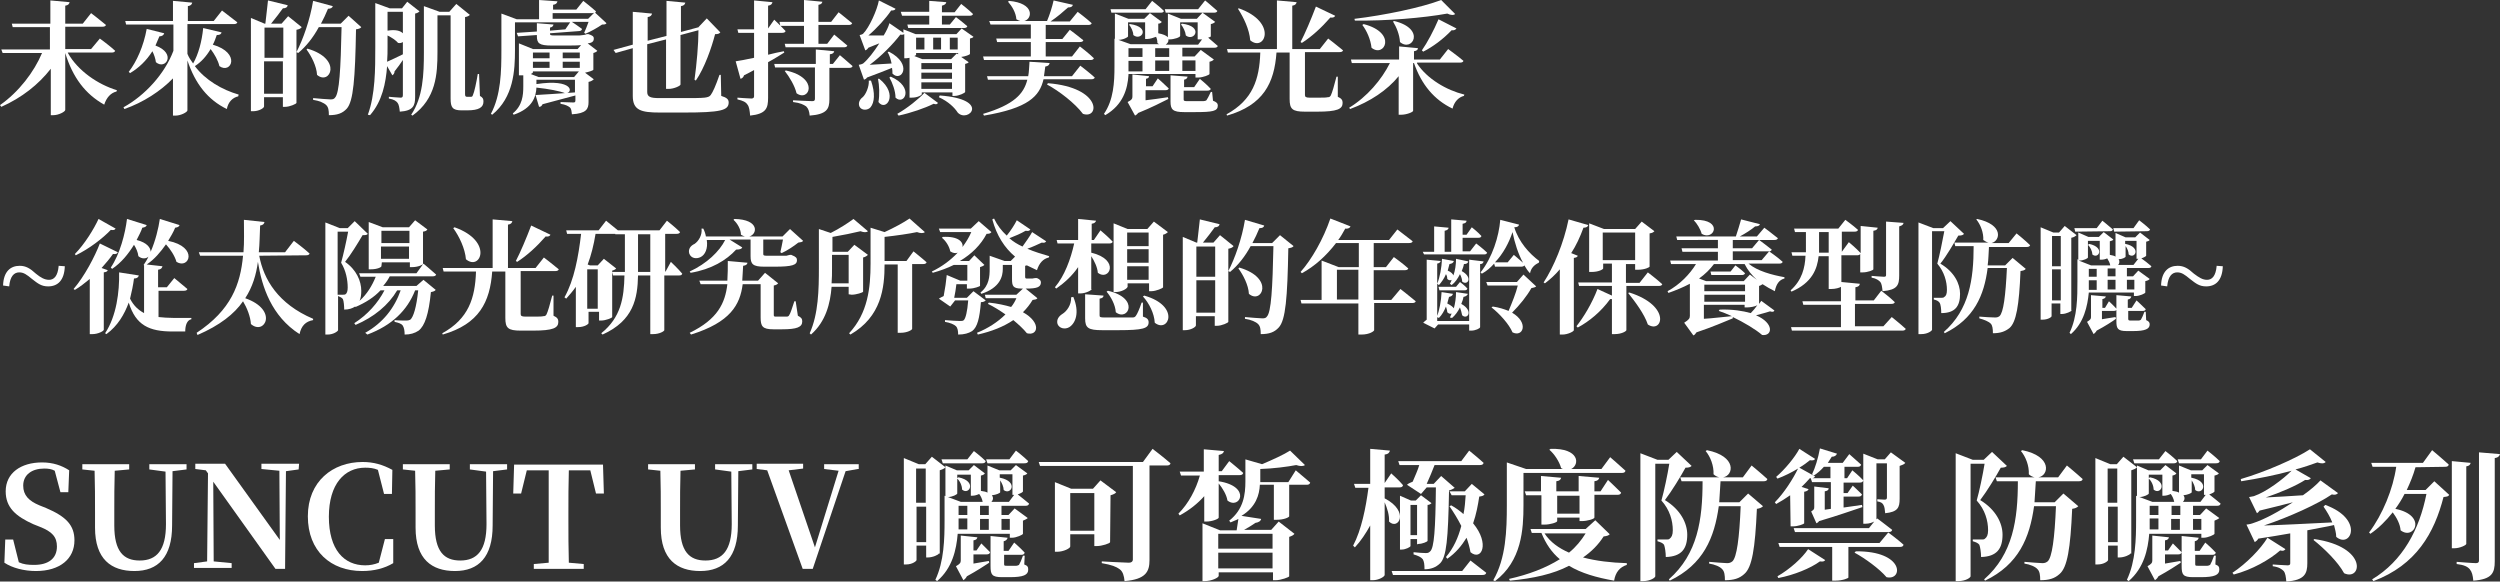 <?xml version="1.0" encoding="utf-8"?>
<!-- Generator: Adobe Illustrator 26.0.3, SVG Export Plug-In . SVG Version: 6.00 Build 0)  -->
<svg version="1.1" id="catch-about_sp.svg" xmlns="http://www.w3.org/2000/svg" xmlns:xlink="http://www.w3.org/1999/xlink" x="0px"
	 y="0px" viewBox="0 0 570.9 132.8" style="enable-background:new 0 0 570.9 132.8;" xml:space="preserve">
<rect x="0" y="0" width="570.9" height="132.8" fill="#333333" stroke="none"/>
<style type="text/css">
	.st0{fill:#FFFFFF;}
</style>
<g>
	<path class="st0" d="M15.5,12.1c2.3,4.1,6.9,7.2,11.2,8.5l-0.1,0.3c-1.3,0.3-2.3,1.4-2.8,3c-4.3-2.4-7.2-6.2-8.9-11.8l0,0v13
		c0,0.4-1.5,1.2-2.7,1.2h-0.6V15.7C8.8,19.3,5,22.3,0.3,24.4L0,24c4.3-3,7.8-7.6,9.6-11.9h-9l-0.3-0.8h11.1V6.2H2.9L2.7,5.4h8.8V0.1
		l4.4,0.4c-0.1,0.4-0.3,0.7-1,0.8v4.1h4L20.8,3c0,0,2.1,1.6,3.4,2.7c-0.1,0.3-0.4,0.4-0.8,0.4h-8.5v5.1h5.9l2-2.4
		c0,0,2.2,1.6,3.5,2.8c-0.1,0.3-0.4,0.4-0.8,0.4h-10V12.1z"/>
	<path class="st0" d="M50.6,7.4C50.5,7.8,50.2,8,49.5,8c-0.3,0.8-0.5,1.5-0.9,2.2c6.5,1.9,4.2,6.8,1.5,4.9c-0.3-1.3-1.1-2.7-2-3.9
		c-1,1.7-2.2,3-3.6,3.9c2.4,3.2,6.2,5.4,10,6.5L54.4,22c-1.3,0.3-2.3,1.3-2.6,2.9c-4.3-2.1-7.2-5.7-9-11.1v11.4
		c0,0.4-1.5,1.2-2.7,1.2h-0.6v-8.5c-2.8,2.9-6.8,5.5-11.1,7l-0.2-0.4c4.9-2.7,9.4-7.6,11.4-12.9v-6H28.8l-0.2-0.8h10.9V0.2l4.4,0.4
		c-0.1,0.4-0.3,0.7-1,0.8v3.4h5.9l1.9-2.4c0,0,2.1,1.6,3.5,2.7c-0.1,0.3-0.4,0.4-0.8,0.4H42.8v6.8c0.3,0.8,0.8,1.5,1.3,2.2
		c1.2-2.1,2-5,2.3-8.1L50.6,7.4z M37.5,7.6C37.4,8,37,8.3,36.4,8.3c-0.3,0.7-0.6,1.4-0.9,2.1c4.9,1.8,2.3,5.7,0.1,3.8
		c-0.1-0.8-0.4-1.7-0.8-2.5c-1.4,2.2-3.1,3.8-5.1,5l-0.3-0.3c1.8-2.3,3.4-5.9,4.1-9.8L37.5,7.6z"/>
	<path class="st0" d="M68.9,6.2c-0.2,0.3-0.6,0.5-1.2,0.6v16.7c0,0.2-1.5,0.9-2.6,0.9h-0.5v-2.2h-4.3v2.1c0,0.4-1.2,1.1-2.5,1.1
		h-0.5V4.1l3.1,1.3h0.2c0.2-1.5,0.4-3.7,0.6-5.3l4.5,1.1c-0.1,0.5-0.5,0.7-1.1,0.7c-0.7,1-1.8,2.4-2.7,3.5h2.4l1.5-1.7L68.9,6.2z
		 M60.4,6.3v6.9h4.3V6.3H60.4z M64.6,21.4V14h-4.3v7.4H64.6z M82.5,6.2c-0.2,0.3-0.6,0.4-1.2,0.5c-0.2,11.3-0.6,16.4-2.1,18.1
		c-1,1.1-2.2,1.5-4.1,1.5c0-1.1-0.1-1.8-0.6-2.3s-1.6-1-3-1.2v-0.4c1.3,0.1,3.3,0.3,4,0.3c0.5,0,0.8-0.1,1-0.4c1-1,1.3-6.5,1.5-16.1
		h-5.2c-1.3,2.4-2.9,4.4-4.7,5.9l-0.4-0.2c1.5-2.9,3.1-7.4,3.8-11.7L76,1.4C75.9,1.8,75.5,2,74.9,2c-0.5,1.2-1,2.3-1.6,3.4h4.5
		l1.8-1.8L82.5,6.2z M70.2,11.1c8.2,2.4,5.1,8.5,2.2,6c-0.1-2-1.3-4.3-2.4-5.8L70.2,11.1z"/>
	<path class="st0" d="M94.8,22.1c0,2-0.4,3.2-3.5,3.4c-0.1-0.9-0.2-1.6-0.5-2s-0.8-0.8-2-1v-0.4c0,0,2.2,0.2,2.7,0.2
		c0.4,0,0.5-0.2,0.5-0.6v-8c-0.5,0.8-1.2,1.7-1.9,2.6c0,0.4-0.2,0.7-0.5,0.9l-1.2-2.1c-0.3,3.9-1.1,8-3.9,11.2L84,26.2
		c1.7-4.6,1.7-10.4,1.7-15.5v-10L89,1.9h2.8L93,0.4l2.8,2.2c-0.2,0.2-0.5,0.4-1,0.5V22.1z M88.5,10.6c0,1.1,0,2.3-0.1,3.5
		c0.9-0.4,2.2-1,3.6-1.7V9.6c-0.3,0.2-0.7,0.3-1.1,0.2c-0.5-0.6-1.4-1.2-2.4-1.7V10.6z M88.5,2.7V7c1.8-0.3,2.9,0,3.5,0.6V2.7H88.5z
		 M109.6,21.9c0.7,0.4,0.8,0.7,0.8,1.3c0,1.3-1,2-3.7,2h-1.3c-2.1,0-2.5-0.7-2.5-2.7v-19h-3v8.4c0,5-0.3,10.6-5.7,14.5l-0.3-0.2
		c2.7-4,2.9-9.2,2.9-14.3V1.4l3.6,1.3h2.2l1.6-1.8l3.1,2.5c-0.2,0.2-0.5,0.4-1.1,0.5v17.6c0,0.4,0.1,0.6,0.4,0.6h0.5
		c0.2,0,0.4,0,0.5,0c0.2,0,0.3-0.1,0.4-0.4c0.3-0.6,0.8-2.9,1.1-4.8h0.3L109.6,21.9z"/>
	<path class="st0" d="M138.5,5.3c-0.2,0.3-0.5,0.3-1,0.3c-1,0.7-2.6,1.6-3.8,2.1l-0.3-0.2c0.3-0.6,0.7-1.7,1-2.5h-3.8
		c0.5,0.3,1.6,1.1,2.3,1.6c0,0.3-0.3,0.5-0.7,0.5l-6.6,0.5v0.1c0,0.3,0.1,0.4,1,0.4h3.1c1.1,0,2.2,0,2.6,0c0.3,0,0.7-0.1,0.9-0.1
		s0.6-0.1,0.8-0.2h0.3h0.1c0.9,0.3,1.2,0.5,1.2,1c0,0.6-0.3,1-1.4,1.1l2.2,1.7c-0.1,0.2-0.5,0.4-0.9,0.5v3.8c0,0.2-1,0.5-1.9,0.7
		l2,1.5c-0.2,0.2-0.6,0.5-1.2,0.6v4.6c0,1.6-0.5,2.6-3.8,2.8c-0.1-0.7-0.1-1.3-0.5-1.6c-0.4-0.3-0.9-0.6-2.1-0.8v-0.4
		c0,0,2.4,0.1,2.9,0.1c0.4,0,0.5-0.1,0.5-0.5v-1.1c-2,0.5-4.4,1.2-7.5,2c-0.2,0.4-0.4,0.6-0.8,0.6l-0.8-2.7c1.6-0.1,5.2-0.3,9-0.6
		v-2.9h-8.8v1c8.5-1.3,8.5,2.1,6.6,2.1c-1.2-0.5-3.8-1-6.6-1.3c-0.1,2-0.8,4.7-5.2,6.2l-0.2-0.3c2.2-1.8,2.4-4.1,2.4-6.2v-2.5
		c-0.2,0-0.4,0-0.6,0h-0.4V9.9l3.2,1.3h10.2l0.8-0.9c-0.9,0.1-2.1,0.1-3.6,0.1H126c-2.9,0-3.4-0.5-3.4-2.2V8l-4.3,0.3L118,7.5
		l4.6-0.3V5.3l3.8,0.3c-0.1,0.4-0.3,0.6-0.8,0.7V7l3.5-0.3l1.1-1.6h-12.6v6.3c0,4.7-0.3,10.8-5.2,14.8l-0.3-0.2
		c2.3-4.3,2.4-9.7,2.4-14.6V3.1l3.5,1.3h5.1V0l4.2,0.3c-0.1,0.4-0.3,0.7-1,0.8v1.1h5.3l1.6-2c0,0,1.8,1.4,2.9,2.4
		c0,0.1-0.1,0.2-0.2,0.3L138.5,5.3z M131.1,17.6l1.1-1.3h-10.5v0.2c0,0.1-0.2,0.3-0.5,0.4l1.8,0.7C123,17.6,131.1,17.6,131.1,17.6z
		 M121.7,12v1.3h3.8V12H121.7z M125.5,15.5v-1.4h-3.8v1.4H125.5z M134.3,4.3l1.4-1.4c-0.1,0-0.2,0.1-0.4,0.1h-9.1v1.3H134.3z
		 M128.5,12v1.3h3.9V12H128.5z M128.5,15.5h3.9v-1.4h-3.9V15.5z"/>
	<path class="st0" d="M164.7,21.9c1.3,0.4,1.7,0.8,1.7,1.5c0,1.8-1.8,2.3-10.3,2.3h-5.4c-4.3,0-6.2-0.5-6.2-3.8V11l-3.9,1.1
		l-0.5-0.7l4.4-1.2V2.7l4.4,0.4c-0.1,0.4-0.3,0.7-1,0.8v5.4l4.3-1.1v-8l4.3,0.4c-0.1,0.4-0.3,0.7-1,0.8v5.9l4.1-1.1h-0.1l1.9-2
		l3.1,3.2c-0.3,0.3-0.5,0.4-1.2,0.4c-0.8,3.1-2.4,7.7-4.4,10.6l-0.3-0.2c0.5-3.6,0.9-8.1,0.9-11.3L155.4,8v11.3c0,0.3-1.5,1-2.7,1
		h-0.6V9l-4.3,1.1V21c0,1.1,0.7,1.4,2.7,1.4h5.8c2,0,3.7,0,4.6-0.1c0.7-0.1,1.1-0.2,1.4-0.6c0.5-0.7,1.1-2,2-4.6h0.3L164.7,21.9z"/>
	<path class="st0" d="M179.1,12c-1,0.6-2.2,1.4-3.7,2.2v8.1c0,2.4-0.4,3.7-4.1,4.1c-0.1-1.1-0.2-2-0.6-2.5c-0.4-0.6-1-0.9-2.3-1.2
		v-0.4c0,0,2.6,0.2,3.2,0.2c0.4,0,0.6-0.2,0.6-0.5v-6c-0.7,0.4-1.5,0.8-2.3,1.2c-0.1,0.4-0.4,0.7-0.8,0.8l-1.1-4
		c0.8-0.1,2.3-0.4,4.2-0.8V7.5h-3.6l-0.2-0.8h3.8V0.1l4.2,0.4c-0.1,0.4-0.3,0.7-1,0.8v5.2l1.4-2c0,0,1.6,1.5,2.6,2.6
		c-0.1,0.3-0.4,0.4-0.8,0.4h-3.2v5c1.2-0.3,2.4-0.6,3.6-0.8L179.1,12z M191.8,12.6c0,0,1.8,1.5,2.9,2.5c-0.1,0.3-0.4,0.4-0.8,0.4
		h-4.5v7.2c0,2.2-0.6,3.4-4.5,3.7c-0.1-1-0.3-1.6-0.8-2.1c-0.6-0.4-1.3-0.8-3-1v-0.4c0,0,3.7,0.2,4.4,0.2c0.5,0,0.6-0.2,0.6-0.6
		v-7.1H177l-0.2-0.8h9.5v-3.3l4.2,0.4c-0.1,0.4-0.3,0.6-1,0.7v2.2h0.7L191.8,12.6z M178,5h5.6V0l4.2,0.4c-0.1,0.4-0.3,0.6-0.9,0.7V5
		h2.9l1.7-2.2c0,0,1.9,1.5,3.1,2.5c-0.1,0.3-0.4,0.4-0.8,0.4h-6.9V10h2l1.6-2.1c0,0,1.8,1.5,3,2.5c-0.1,0.3-0.4,0.4-0.8,0.4h-13.3
		l-0.2-0.8h4.4V5.9h-5.4L178,5z M179.5,16.1c7.7,1.7,5.3,7.3,2.4,5.2c-0.4-1.7-1.6-3.7-2.7-5.1L179.5,16.1z"/>
	<path class="st0" d="M198.9,18.4c1,2.9,0.8,5-0.1,6.1c-0.6,0.7-2,0.8-2.5-0.1c-0.4-0.8,0-1.7,0.7-2.2c0.7-0.6,1.5-2.4,1.4-3.8
		H198.9z M222.3,8.4c-0.1,0.2-0.4,0.3-0.8,0.4v3.5c0,0.2-1.1,0.6-2,0.7l1.7,1.2c-0.1,0.2-0.4,0.3-0.8,0.4V21c0,0.2-1.4,0.9-2.4,0.9
		h-0.5v-0.8h-7v0.4c0,0.2-0.9,0.8-2.3,0.8h-0.5v-9.1c-0.2,0-0.4,0.1-0.7,0.1h-0.5V7.8c-0.2,0.1-0.5,0.2-0.9,0.1c-1.5,2-4.4,5-7,6.9
		c1.4-0.1,3.1-0.2,5-0.3c-0.2-1-0.5-1.9-0.9-2.6l0.3-0.1c5.6,2.9,2.8,7.1,0.8,5c0-0.4,0-0.8-0.1-1.3c-1.5,0.6-3.5,1.4-5.7,2.2
		c-0.2,0.3-0.4,0.4-0.7,0.5l-1.2-3.4c0,0,0.7-0.1,1-0.3c1.1-0.9,2.5-2.7,3.7-4.6c-0.7,0.3-1.6,0.6-2.5,1c-0.2,0.3-0.4,0.5-0.7,0.6
		L196.3,8c0,0,0.6-0.1,0.8-0.3c1.4-1.4,3.2-5.4,3.6-7.6l3.8,1.9c-0.1,0.3-0.4,0.4-1,0.4c-1.2,1.8-3.4,4.2-5.2,5.7c1,0,2.2,0,3.5,0
		c0.6-1,1.1-2,1.3-2.8l3.2,2.2V6.7l2.8,1.1h9.3l1.2-1.3L222.3,8.4z M200.8,18c4.5,3.6,1.5,7.6-0.2,5.3c0.3-1.7,0.2-3.8-0.1-5.3
		H200.8z M203.4,17.5c5.5,2.4,3.1,6.7,1.1,4.8c0-1.5-0.7-3.4-1.4-4.6L203.4,17.5z M204.9,26c2.3-1.3,4.9-3.4,6.2-4.8l3.1,2.3
		c-0.2,0.3-0.4,0.4-1,0.2c-2,1-5.2,2.1-8,2.7L204.9,26z M205.7,2.7h6.5V0.2l3.9,0.3c-0.1,0.4-0.3,0.6-1,0.8v1.5h2.9l1.5-1.9
		c0,0,1.7,1.3,2.7,2.3c-0.1,0.3-0.4,0.4-0.8,0.4h-6.3v2h1.8l1.4-1.7c0,0,1.6,1.2,2.6,2.1c-0.1,0.3-0.4,0.4-0.8,0.4h-12.7l-0.2-0.8h5
		v-2H206L205.7,2.7z M218.8,12.4v-0.3h-9.6v0.4c0,0.1-0.2,0.2-0.4,0.3l1.8,0.7h6.6l1.3-1.3L218.8,12.4z M209.2,8.6v2.7h1.9V8.6
		H209.2z M210.4,15.8h7v-1.4h-7V15.8z M210.4,18h7v-1.4h-7V18z M217.4,20.3v-1.5h-7v1.5H217.4z M214.9,11.3V8.6h-1.8v2.7H214.9z
		 M214.6,21.8c11.9,0.9,6.4,6.4,4.1,3.9c-0.7-1.1-2.1-2.5-4.3-3.5L214.6,21.8z M216.9,8.6v2.7h1.8V8.6H216.9z"/>
	<path class="st0" d="M246.7,15c0,0,2.1,1.6,3.3,2.7c-0.1,0.3-0.4,0.4-0.8,0.4h-10.9c-0.9,3.9-3.5,6.6-13.6,8.3l-0.2-0.4
		c7.1-2.1,9.3-4.6,10.1-7.8h-9l-0.2-0.8h9.4c0.2-1,0.2-2.1,0.3-3.3l4.6,0.3c-0.1,0.4-0.3,0.7-1,0.8c-0.1,0.8-0.2,1.5-0.3,2.2h6.4
		L246.7,15z M235.4,12.9V9.6h-7.7l-0.2-0.8h7.9V5.6h-9.2l-0.3-0.8h7.1c-0.3-0.1-0.6-0.2-0.9-0.4c-0.1-1.5-1-3-1.9-4l0.2-0.2
		c5.9,0.5,5.4,4.1,3.5,4.6h5.2c0.6-1.4,1.2-3.3,1.5-4.7l4.4,1c-0.1,0.4-0.4,0.6-1.1,0.6c-1,0.9-2.5,2.2-4,3.2h4.4l1.8-2.2
		c0,0,2,1.5,3.2,2.6c-0.1,0.3-0.4,0.4-0.8,0.4h-9.7v3.2h3.8l1.7-2.1c0,0,1.9,1.4,3.1,2.4c-0.1,0.3-0.4,0.4-0.8,0.4h-7.8v3.3h6
		l1.8-2.3c0,0,2.1,1.6,3.2,2.7c-0.1,0.3-0.4,0.4-0.7,0.4h-24.4l-0.2-0.8H235.4z M239.3,19c12.4,1,11.8,8.3,8,7
		c-1.8-2.4-5.4-5.2-8.2-6.7L239.3,19z"/>
	<path class="st0" d="M257.7,17.1c-0.2,3.2-1.2,6.8-5.3,9.2l-0.3-0.3c2.2-3.2,2.4-7.2,2.4-10.8V8.8l0.1,0.1V3.1l3.1,1.2h3.6l1.3-1.3
		l2.7,2c-0.1,0.2-0.4,0.4-0.8,0.4v2.2c1.1,0.2,1.8,0.5,2.2,0.9V3.1l3,1.2h3.6l1.3-1.4l2.9,2.1c-0.2,0.2-0.5,0.4-1,0.5v2.8
		c0,0.1-0.3,0.2-0.6,0.3c0.6,0.5,1.5,1.3,2.2,1.9c-0.1,0.3-0.4,0.4-0.8,0.4H270v2h2.8l1.4-1.5l3,2.2c-0.2,0.2-0.5,0.4-1,0.5v2.8
		c0,0.2-1.5,0.8-2.5,0.8H273v-0.8h-15.3V17.1z M253.8,2.9l-0.2-0.8h8l1.5-1.9c0,0,1.7,1.3,2.7,2.3c-0.1,0.3-0.3,0.4-0.8,0.4H253.8z
		 M257.6,8.3c0,0.2-1.1,0.8-2.2,0.8l2.8,1h6.5c-0.1-0.1-0.3-0.1-0.4-0.3c0-0.5-0.1-1-0.3-1.4c-0.5,0.2-1.4,0.5-2,0.5h-0.5V5.1h-3.9
		L257.6,8.3L257.6,8.3z M264.4,17.9c0,0,1.5,1.3,2.5,2.3c-0.1,0.3-0.4,0.4-0.8,0.4h-4.5v2.3c1.5-0.2,3.3-0.4,5.1-0.7l0.1,0.4
		c-1.4,0.7-3.9,2-6.9,3.2c-0.2,0.3-0.5,0.5-0.7,0.6l-1.7-3.1c1-0.5,1.1-0.8,1.1-1.3v-5l3.8,0.4c0,0.3-0.2,0.5-0.7,0.6v1.7h1.5
		L264.4,17.9z M257.7,11v2h3.2v-2H257.7z M257.7,15.3c0,0.3,0,0.6,0,1h3.2v-2.4h-3.2V15.3z M258.1,5.5c4.8,0.7,2.5,4,0.7,2.5
		c0-0.8-0.5-1.8-1-2.4L258.1,5.5z M267,11h-3.2v2h3.2V11z M263.8,16.2h3.2v-2.4h-3.2V16.2z M275.2,0.1c0,0,1.7,1.4,2.8,2.4
		c-0.1,0.3-0.4,0.4-0.8,0.4h-11L266,2.1h7.6L275.2,0.1z M266.8,9.1c0.1,0.4-0.2,0.8-0.6,1.1h7.4l0.9-1.2c-0.2,0-0.4,0-0.5,0h-0.5
		V5.1h-4v3.1c0,0.3-1.3,0.8-2.5,0.8h-0.2V9.1z M277,23c0.8,0.3,1.1,0.6,1.1,1.1c0,1.3-1.2,1.5-5.2,1.5h-2.5c-2.6,0-3.1-0.6-3.1-2.4
		v-6l3.9,0.3c-0.1,0.4-0.3,0.6-0.8,0.7v1.7h2.3L274,18c0,0,1.6,1.3,2.5,2.3c-0.1,0.3-0.4,0.4-0.8,0.4h-5.4v2c0,0.3,0.1,0.4,0.8,0.4
		h2h1.7c0.3,0,0.6-0.1,0.7-0.2c0.2-0.3,0.6-1,1-1.9h0.3L277,23z M269.9,5.4c5.1,0.6,2.8,4.2,0.9,2.7c-0.1-0.9-0.6-1.9-1.1-2.5
		L269.9,5.4z M270,13.8v2.4h3v-2.4C273,13.8,270,13.8,270,13.8z"/>
	<path class="st0" d="M305.5,22.1c0.9,0.4,1.1,0.8,1.1,1.4c0,1.4-1.2,2-5.8,2H298c-2.9,0-3.5-0.6-3.5-2.9V12h-3
		c-0.5,7-3,12-11.3,14.4l-0.1-0.3c6-3.3,7.5-8,7.7-14.1h-7.4l-0.2-0.8h11.4V0.1l4.5,0.4c-0.1,0.4-0.3,0.7-1,0.8v9.9h6.3l1.9-2.4
		c0,0,2.1,1.6,3.4,2.7c-0.1,0.3-0.4,0.4-0.8,0.4H298v0.4v9.4c0,0.4,0.2,0.6,1,0.6h2.3c0.8,0,1.5,0,1.9-0.1c0.4,0,0.5-0.1,0.7-0.4
		c0.3-0.6,0.8-2.3,1.3-4.3h0.3L305.5,22.1z M282.9,1.9c9,3.2,5.9,10.1,2.6,7.3C285.3,6.7,284,4,282.7,2L282.9,1.9z M304.9,3.6
		c-0.1,0.3-0.5,0.5-1.1,0.4c-2,2.3-4.3,4.4-6.5,5.8L297,9.6c1-1.9,2.4-5.2,3.5-8.1L304.9,3.6z"/>
	<path class="st0" d="M323.6,14.5c2.3,3.5,6.7,6.1,10.8,7.1l-0.1,0.3c-1.2,0.3-2.2,1.3-2.6,2.9c-4.2-2-7.1-5.5-8.8-10.4h-0.2v10.9
		c0,0.3-1.5,0.9-2.7,0.9h-0.6v-8.8c-2.6,3.2-6.5,5.8-11.1,7.5l-0.2-0.3c4.1-2.5,7.4-6.4,9.3-10.2h-8.7l-0.2-0.8h11v-3l4.3,0.4
		c0,0.3-0.2,0.6-0.9,0.7v1.9h5.9l1.9-2.4c0,0,2.2,1.6,3.5,2.7c-0.1,0.3-0.4,0.4-0.8,0.4h-9.8V14.5z M332.3,3.2
		c-0.3,0.3-1,0.3-1.8-0.1c-5.5,1-13.9,1.7-21.1,1.6l-0.1-0.4c6.8-0.8,15.4-2.6,19.8-4.3L332.3,3.2z M311.4,5.5
		c7.8,2,4.7,7.8,1.8,5.4C313,9,312.1,7,311.1,5.7L311.4,5.5z M318.4,4.8c7.3,1.8,4.1,7.2,1.3,4.8c-0.1-1.7-0.8-3.4-1.6-4.7
		L318.4,4.8z M324.7,11.5c1.2-1.7,2.7-4.5,3.8-7.1l4.1,2.1c-0.2,0.3-0.6,0.5-1.1,0.4c-1.9,2-4.3,3.8-6.5,4.9L324.7,11.5z"/>
	<path class="st0" d="M11.2,63.9c1.1,0,2-0.8,2.2-3.2l1.4,0.1c-0.1,3.2-1.6,4.6-3.8,4.6c-1.5,0-2.3-0.6-3.7-1.7
		c-1.2-1-1.9-1.5-2.9-1.5c-1.2,0-2.1,0.9-2.3,3.2l-1.4-0.2c0.1-3.2,1.7-4.5,3.8-4.5c1.4,0,2.4,0.6,3.7,1.8
		C9.3,63.4,10.2,63.9,11.2,63.9z"/>
	<path class="st0" d="M24.6,61.7c-0.1,0.3-0.3,0.4-0.9,0.5v13.1c0,0.3-1.3,1-2.6,1h-0.6V63.7c-1.1,0.9-2.2,1.8-3.4,2.5L16.8,66
		c2.5-2.9,4.9-7.5,6-10.4l4.1,2c-0.1,0.3-0.4,0.5-1.1,0.4c-0.7,1-1.6,2.1-2.6,3.2L24.6,61.7z M26.4,52.2c-0.2,0.3-0.4,0.4-1.1,0.3
		c-1.8,1.9-4.9,4.3-8,5.8L17.1,58c2.2-2.2,4.4-5.8,5.4-8L26.4,52.2z M43.7,72.6v0.3c-1,0.2-1.4,1.4-1.4,2.8h-2.9
		c-5.3,0-8.4-1.4-10-6.6c-1,2.7-2.5,5.3-5.1,7.2L24,76.1c2.6-3.9,3.3-9.5,3.2-13.9l4.5,0.7c-0.1,0.4-0.4,0.7-1.1,0.7
		c-0.2,1.5-0.5,3-0.9,4.6c0.8,1.6,1.9,2.6,3.2,3.3V60.6l-0.1-0.1c0.4-0.6,0.8-1.2,1.1-1.9c-0.5,0.5-1.5,0.6-2.3-0.1
		c-0.1-0.9-0.5-1.8-1-2.6c-1.3,2.1-2.9,4.1-5,5.5l-0.3-0.3C27.4,58,28.6,53.3,29,50l4.5,1.4c-0.1,0.3-0.3,0.5-1,0.6
		c-0.3,0.9-0.8,1.8-1.3,2.8c2.4,0.6,3.2,1.8,3.2,2.7c1.1-2.5,1.8-5.4,2.1-7.5l4.5,1.4c-0.1,0.3-0.3,0.5-1,0.6c-0.4,1-1,2-1.6,3
		c7,1.4,4.8,6.6,1.9,4.8c-0.4-1.4-1.4-2.9-2.4-4c-1.2,1.7-2.6,3.4-4.4,4.6l3.6,0.4c-0.1,0.4-0.3,0.7-1,0.8v4h2l1.7-2.1
		c0,0,1.8,1.5,3,2.5c-0.1,0.3-0.4,0.4-0.8,0.4h-5.8v6c1,0.1,2.2,0.2,3.4,0.2H43.7z"/>
	<path class="st0" d="M59.2,58.4c1,5.4,4.3,11,12.3,14.4v0.3c-1.7,0.3-2.7,1.3-3.1,3.2c-6.4-4.1-8.6-10.8-9.5-16.5
		c-0.4,2.9-1.2,5.7-2.9,8.3c7.7,2.7,4.4,8.6,1.3,5.9c-0.1-1.7-0.9-3.7-1.8-5.2c-2,2.9-5.3,5.5-10.4,7.7L44.9,76
		c7.9-5.2,10-11.1,10.6-17.6h-9.8l-0.3-0.8h10.2c0.2-2.4,0.1-4.9,0.1-7.4l4.7,0.5c-0.1,0.4-0.3,0.7-1,0.8c-0.1,2.1-0.1,4.1-0.3,6.1
		h6l2-2.6c0,0,2.3,1.7,3.6,2.9c-0.1,0.3-0.4,0.4-0.8,0.4L59.2,58.4L59.2,58.4z"/>
	<path class="st0" d="M96.7,63.9l2.8,2.3c-0.2,0.3-0.6,0.4-1.1,0.5c-0.5,5.1-1.4,7.7-2.8,8.8c-0.9,0.6-1.9,0.9-3.2,0.9
		c0-0.8-0.1-1.5-0.4-2s-1-0.7-1.9-0.9v-0.4c0.8,0.1,2.1,0.1,2.7,0.1c0.4,0,0.7-0.1,0.9-0.2c0.7-0.6,1.4-2.8,1.8-6.7h-0.7
		c-1.8,4.6-5.3,8-10.9,10.1L83.4,76c4.1-2.3,6.7-5.7,8.1-9.7h-0.8c-2,3.4-5.3,6.1-9.5,7.9l-0.3-0.4c3-1.9,5.4-4.6,6.9-7.5h-0.9
		c-1.5,1.6-3.4,2.8-5.7,3.8L81.1,70c-0.6,0.4-1.4,0.7-2.5,0.7c0-0.8-0.1-2-0.3-2.4c-0.2-0.3-0.6-0.5-1.1-0.7v7.8c0,0.2-1,1-2.4,1
		h-0.5V50.8l3.3,1.3h1.8l1.6-1.6l3,2.9c-0.2,0.3-0.6,0.3-1.2,0.3c-1,1.7-2.7,4.5-4,6.1c2.6,1.8,3.7,4.4,3.7,6.6
		c0,0.9-0.1,1.7-0.4,2.3c1.7-1.5,2.9-3.5,3.7-5.5h-3.5L82,62.4h13.1l1.6-2.2c0,0,1.8,1.5,2.9,2.5c-0.1,0.3-0.4,0.4-0.8,0.4H89
		c-0.4,0.8-0.9,1.5-1.5,2.2h7.6L96.7,63.9z M78.3,67.3c0.3,0,0.4,0,0.6-0.1c0.3-0.2,0.5-0.7,0.5-1.5c0-1.8-0.4-3.9-1.5-5.7
		c0.5-1.8,1.2-4.9,1.6-7.1h-2.4v14.4H78.3z M87.1,60.8c0,0.2-0.9,0.7-2.4,0.7h-0.5V50.7l3.2,1.2h6l1.4-1.6l2.8,2.1
		c-0.2,0.3-0.4,0.4-1,0.5v7.4c0,0.1-1,0.7-2.5,0.7h-0.5v-1.1h-6.4L87.1,60.8L87.1,60.8z M87.1,52.7v2.8h6.4v-2.8H87.1z M93.4,59.1
		v-2.8H87v2.8H93.4z"/>
	<path class="st0" d="M126.4,72.1c0.9,0.4,1.1,0.8,1.1,1.4c0,1.4-1.2,2-5.8,2h-2.8c-2.9,0-3.5-0.6-3.5-2.9V62h-3
		c-0.5,7-3,12-11.3,14.4l-0.1-0.3c6-3.3,7.5-8,7.7-14.1h-7.4l-0.2-0.8h11.4V50.1l4.5,0.4c-0.1,0.4-0.3,0.7-1,0.8v9.9h6.3l1.9-2.4
		c0,0,2.1,1.6,3.4,2.7c-0.1,0.3-0.4,0.4-0.8,0.4h-7.9v0.4v9.4c0,0.4,0.2,0.6,1,0.6h2.3c0.8,0,1.5,0,1.9-0.1c0.4,0,0.5-0.1,0.7-0.4
		c0.3-0.6,0.8-2.3,1.3-4.3h0.3V72.1z M103.8,51.9c9,3.2,5.9,10.1,2.6,7.3c-0.2-2.4-1.5-5.2-2.9-7.1L103.8,51.9z M125.7,53.6
		c-0.1,0.3-0.5,0.5-1.1,0.4c-2,2.3-4.3,4.4-6.5,5.8l-0.3-0.2c1-1.9,2.4-5.2,3.5-8.1L125.7,53.6z"/>
	<path class="st0" d="M153.2,59.8c0,0,1.7,1.6,2.6,2.7c-0.1,0.3-0.3,0.4-0.7,0.4h-3.4v12.5c0,0.2-1,0.9-2.6,0.9h-0.6V62.9h-2.8
		c-0.1,5.2-1,10.3-8.1,13.5l-0.3-0.3c4.5-3.6,5.2-8.1,5.3-13.2H140l-0.2-0.8h2.9v-8.6h-2.2v-0.1H136c-0.4,2.5-1,4.9-1.8,7l0.5,0.2
		h1.8l1.4-1.5l2.8,2.2c-0.1,0.2-0.5,0.4-0.9,0.5v10.6c0,0.2-1.5,0.8-2.5,0.8h-0.5v-2h-2.4v2.6c0,0.2-0.9,0.9-2.4,0.9h-0.5v-9.2
		c-0.7,1-1.4,1.8-2.2,2.7l-0.4-0.3c2.2-3.9,3.2-9.3,3.8-14.5h-3.2l-0.2-0.8h7.4l1.7-2.2c0,0,1.5,1.2,2.7,2.2h9.5l1.7-2.2
		c0,0,1.9,1.5,3,2.6c-0.1,0.3-0.4,0.4-0.8,0.4h-2.6V62h0.1L153.2,59.8z M134.1,61.5v9h2.4v-9H134.1z M148.5,62.1v-8.6h-2.8v8.6
		H148.5z"/>
	<path class="st0" d="M183.4,55c-0.2,0.3-0.5,0.3-1.1,0.4c-1,0.8-2.5,1.8-3.8,2.4l-0.3-0.2c0.2-0.8,0.4-1.9,0.6-2.9h-4.5v0.4V58
		c0,0.3,0.1,0.4,0.8,0.4h2c0.7,0,1.4,0,1.7,0s0.6,0,0.8,0c0.2-0.1,0.5-0.1,0.8-0.2h0.3l0.2,0.1c0.8,0.3,1.1,0.6,1.1,1.1
		c0,1.1-1,1.5-5.1,1.5h-2.4c-2.6,0-3.1-0.6-3.1-2.4v-3.8h-4.8l2.9,1.8c-0.1,0.3-0.5,0.5-1.4,0.5c-2.2,2.4-5.6,4.5-10.4,5.3l-0.2-0.3
		c3.9-1.8,6.8-4.6,8.1-7.2h-4.2c0.3,2-0.4,3.4-1.4,3.9s-2.2,0.3-2.6-0.8c-0.3-1,0.3-1.8,1.2-2.2c0.9-0.6,1.8-2,1.6-3.5h0.4
		c0.3,0.6,0.5,1.2,0.6,1.8h8.9c-0.3-0.1-0.6-0.2-0.9-0.4c0-1.2-0.8-2.6-1.7-3.4l0.2-0.2c5.8,0.1,5.3,3.5,3.4,4h7.6l1.7-1.7L183.4,55
		z M182.2,72.1c0.8,0.4,1,0.7,1,1.3c0,1.3-1.2,1.8-4.6,1.8h-2c-2.5,0-2.9-0.7-2.9-2.7v-7.6h-4.1c-0.6,4.7-2.8,8.7-11.8,11.5
		l-0.3-0.4c6.4-3.1,8.1-6.8,8.6-11.1H160l-0.3-0.8h6.4c0.1-1.5,0.1-3,0.1-4.5l4.5,0.4c-0.1,0.4-0.3,0.6-1,0.7
		c-0.1,1.2-0.1,2.3-0.2,3.4h3.6l1.6-1.8l3,2.4c-0.2,0.2-0.4,0.4-1,0.5v6.7c0,0.4,0.1,0.4,0.6,0.4h1.3h1.1c0.2,0,0.4-0.1,0.5-0.3
		c0.3-0.4,0.7-1.7,1.2-3.2h0.3L182.2,72.1z"/>
	<path class="st0" d="M193.8,67.2v-1.7h-3.9c-0.3,3.8-1.3,7.9-4.7,10.9l-0.3-0.3c2-4.4,2.1-10,2.1-14.9v-8.9l2.7,0.9
		c2-1,4-2.3,5.2-3.2l3.3,2.8c-0.3,0.3-0.9,0.3-1.7,0c-1.6,0.4-4.1,0.9-6.4,1.3v3.4h3.5l1.5-1.6l3.1,2.3c-0.2,0.2-0.6,0.5-1.1,0.6
		v7.8c0,0.2-1.6,0.7-2.6,0.7L193.8,67.2L193.8,67.2z M193.8,64.7v-6.5H190v3.1c0,1.1,0,2.2-0.1,3.4H193.8z M208.6,57.4
		c0,0,1.9,1.5,3,2.5c-0.1,0.3-0.4,0.4-0.8,0.4h-2.5v14.8c0,0.2-1,0.9-2.7,0.9H205V60.4h-3c0,5.3-0.7,11.9-7.8,16l-0.3-0.3
		c4.3-4.6,4.9-10.4,4.9-15.9V52l3.2,1c2.2-1,4.4-2.2,5.7-3.1l3.5,3.1c-0.3,0.3-1,0.3-1.8,0c-1.9,0.4-4.7,0.8-7.4,1.1v5.5h5
		L208.6,57.4z"/>
	<path class="st0" d="M225.1,68.6c-0.2,0.2-0.5,0.4-1.1,0.4c-0.3,3.7-0.8,5.7-2,6.6c-0.8,0.5-1.8,0.8-3.2,0.8c0-0.8-0.1-1.5-0.5-1.9
		s-1.3-0.8-2.5-1v-0.4c1.1,0.1,2.9,0.2,3.4,0.2c0.4,0,0.7,0,0.9-0.2c0.4-0.4,0.8-1.9,1-4.5h-3L217,70l-2.6-1.8
		c0.3-0.2,0.7-0.4,1.1-0.6c0.3-1.5,0.6-3.6,0.7-4.8l3.1,1.3h1.6v-3.6h-3.1c-1.4,0.7-3,1.3-4.8,1.8l-0.2-0.3c2.3-1.1,4.3-2.6,5.9-4.3
		c-0.5,0.2-1.1,0.1-1.7-0.3c-0.2-1.1-1-2.4-1.9-3.1l0.2-0.2c3.6-0.2,4.7,1.2,4.5,2.3c0.8-1.1,1.5-2.2,2-3.4h-7.1l-0.3-0.8h7.3
		l1.8-1.7l2.9,2.5c-0.2,0.3-0.5,0.4-1.1,0.4c-1.3,2.5-3.4,4.6-6.1,6.2h2.1l1.2-1.3l2.3,2.2c-0.2,0.2-0.6,0.4-1,0.5v4.3
		c-0.1,0.1-1.3,0.6-2.4,0.6h-0.6v-1h-2.4c-0.1,1-0.3,2.1-0.5,3.1h2.9l1.5-1.5L225.1,68.6z M238.9,55.1c-0.2,0.3-0.4,0.4-1,0.3
		c-0.9,0.4-2.1,1-3.3,1.4c1.6,0.7,3.3,1.2,5,1.7l-0.1,0.3c-1.3,0.3-2.2,1.3-2.7,2.9c-0.8-0.4-1.5-0.7-2.3-1.1
		c-0.1,0-0.3,0.1-0.4,0.1v2.5c0,0.3,0.1,0.4,0.3,0.4h0.4h0.5c0.1,0,0.4,0,0.5,0s0.4-0.1,0.6-0.1h0.3h0.1c0.7,0.3,0.9,0.6,0.9,1
		c0,1.1-1,1.4-3.3,1.4h-0.2l2.7,2.2c-0.2,0.3-0.5,0.3-1.1,0.4c-0.6,1-1.3,1.9-2.2,2.8c4.3,2.4,3.4,5.5,0.9,4.8c-0.8-1-1.9-2-3.1-3
		c-2.2,1.5-5,2.6-8.1,3.3l-0.2-0.4c2.5-1,4.8-2.5,6.5-4.2c-1.3-0.9-2.7-1.8-4-2.4l0.2-0.3c2,0.2,3.7,0.6,5.1,1
		c0.5-0.6,0.9-1.3,1.2-2h-7l-0.2-0.8h7.2l1.5-1.4h-0.3c-2,0-2.2-0.6-2.2-2.2v-3.2H229v0.9c0,1.7-0.6,4.3-4.9,5.7l-0.2-0.3
		c2-1.6,2.1-3.7,2.1-5.4v-3l3.4,1.2h1.4l1-1c-2.4-2-4.2-4.8-5.2-8.5l0.4-0.2c0.7,1.5,1.7,2.8,2.9,3.9c0.9-1.1,1.8-2.5,2.3-3.5
		l3.1,2.1c-0.2,0.3-0.4,0.4-1.1,0.3c-1,0.6-2.4,1.2-3.7,1.7c0.9,0.8,1.9,1.4,3,1.9c0.8-1.1,1.7-2.4,2.2-3.3L238.9,55.1z"/>
	<path class="st0" d="M249.3,66c0,0.3-1.4,1-2.5,1h-0.6v-6c-1.3,1.9-3,3.5-5,4.9l-0.3-0.3c2.2-2.6,3.6-6.4,4.4-10h-3.8l-0.2-0.8h4.9
		V50l4.1,0.4c-0.1,0.3-0.3,0.6-1,0.7v3.7h0.5l1.5-2.2c0,0,1.8,1.5,2.8,2.6c-0.1,0.3-0.4,0.4-0.8,0.4h-4.1v2.1
		c6.7,1.6,4.1,6.6,1.5,4.6c-0.1-1.3-0.8-2.7-1.5-3.8V66H249.3z M245.1,67.8c1.5,3.6,0.5,6-0.9,6.9c-1,0.6-2.3,0.3-2.7-0.7
		c-0.3-1,0.3-1.8,1.1-2.3c1-0.6,2.1-2.1,2-3.8L245.1,67.8z M261,72.3c1,0.3,1.3,0.7,1.3,1.3c0,1.4-1.3,1.8-6.9,1.8h-3.7
		c-3.2,0-3.9-0.5-3.9-2.7v-5.5l4.2,0.3c0,0.4-0.3,0.6-0.9,0.7V72c0,0.4,0.1,0.5,1.2,0.5h3.5c1.2,0,2.3,0,2.8,0
		c0.4,0,0.6-0.1,0.8-0.4c0.3-0.4,0.8-1.5,1.3-3h0.3L261,72.3z M253,66.4c7.4,1.7,4.6,7.1,1.8,4.9c-0.1-1.7-1.1-3.5-2.1-4.7L253,66.4
		z M257.4,65.6c0,0.3-1.3,1.1-2.7,1.1h-0.4V51l3.2,1.3h4.5l1.5-1.7l3.2,2.4c-0.2,0.2-0.6,0.5-1.1,0.6v12c0,0.2-1.6,0.9-2.7,0.9h-0.5
		v-1.8h-4.9v0.9H257.4z M257.4,53.1v3.1h4.9v-3.1H257.4z M262.3,60v-3.1h-4.9V60H262.3z M262.3,63.9v-3.1h-4.9v3.1H262.3z
		 M261.3,67.5c8.4,2.4,5.5,8.7,2.4,6.2c-0.1-2.1-1.3-4.5-2.7-6L261.3,67.5z"/>
	<path class="st0" d="M281.7,56.2c-0.2,0.3-0.6,0.5-1.2,0.6v16.7c0,0.2-1.5,0.9-2.6,0.9h-0.5v-2.2h-4.3v2.1c0,0.4-1.2,1.1-2.5,1.1
		h-0.5V54.1l3.1,1.3h0.2c0.2-1.5,0.4-3.7,0.6-5.3l4.5,1.1c-0.1,0.5-0.5,0.7-1.1,0.7c-0.7,1-1.8,2.4-2.7,3.5h2.4l1.5-1.7L281.7,56.2z
		 M273.2,56.3v6.9h4.3v-6.9H273.2z M277.5,71.4V64h-4.3v7.4H277.5z M295.4,56.2c-0.2,0.3-0.6,0.4-1.2,0.5
		C294,68,293.6,73.1,292,74.8c-1,1.1-2.2,1.5-4.1,1.5c0-1.1-0.1-1.8-0.6-2.3s-1.6-1-3-1.2v-0.4c1.3,0.1,3.3,0.3,4,0.3
		c0.5,0,0.8-0.1,1-0.4c1-1,1.3-6.5,1.5-16.1h-5.2c-1.3,2.4-2.9,4.4-4.7,5.9l-0.4-0.2c1.5-2.9,3.1-7.4,3.8-11.7l4.4,1.3
		c-0.1,0.4-0.4,0.6-1.1,0.6c-0.5,1.2-1,2.3-1.6,3.4h4.5l1.8-1.8L295.4,56.2z M283,61.1c8.2,2.4,5.1,8.5,2.2,6
		c-0.1-2-1.3-4.3-2.4-5.8L283,61.1z"/>
	<path class="st0" d="M319.8,66c0,0,2.2,1.7,3.5,2.8c-0.1,0.3-0.4,0.4-0.8,0.4h-8.7v6.2c0,0.2-1,1-2.9,1h-0.7v-7.1h-13l-0.2-0.8h4.8
		v-9l3.9,1.5h4.6v-5.5h-5.2c-2.3,3-4.9,5.3-7.8,6.9l-0.3-0.3c2.5-2.8,5.2-7.5,6.8-12.2l4.6,1.8c-0.1,0.3-0.5,0.6-1.2,0.5
		c-0.5,0.9-1,1.8-1.6,2.6h11.6l1.9-2.4c0,0,2.1,1.6,3.5,2.7c-0.1,0.3-0.4,0.4-0.8,0.4h-8.1V61h2.8l1.8-2.3c0,0,2.1,1.5,3.3,2.6
		c-0.1,0.3-0.4,0.4-0.8,0.4h-7.1v6.8h4L319.8,66z M310.2,68.4v-6.8h-4.9v6.8H310.2z"/>
	<path class="st0" d="M324.9,57.5h2.6v-5.8l3.3,0.3c0,0.3-0.3,0.6-0.9,0.7v4.8h1.5v-7.4l3.5,0.3c0,0.4-0.3,0.6-0.9,0.7v2.5h0.9
		l1.2-1.7c0,0,1.4,1.1,2.2,2c-0.1,0.3-0.3,0.4-0.7,0.4H334v3.1h1.7l1.4-1.8c0,0,1.6,1.2,2.5,2.1c-0.1,0.3-0.3,0.4-0.7,0.4h-13.7
		L324.9,57.5z M338.8,59.7c-0.1,0.3-0.2,0.6-0.8,0.6v14.4c0,0.3-1.1,0.8-2,0.8h-0.5v-1.4h-7.1l-0.8,0.9l-2.6-1.3
		c0.2-0.2,0.5-0.5,0.8-0.7V59.3l3.2,0.3c-0.1,0.3-0.3,0.5-0.8,0.6v13.1h7.3v-14L338.8,59.7z M331.1,72.5c0.1-0.3,0.3-0.6,0.4-0.9
		c-0.3,0.1-0.6,0.1-1-0.3c0-0.4-0.2-0.9-0.3-1.3c-0.4,1-0.9,1.9-1.6,2.6l-0.5-0.2c0.6-1.5,1-3.6,1.1-5.7l2.6,0.4
		c-0.1,0.4-0.4,0.6-0.9,0.7c-0.1,0.5-0.3,1-0.4,1.5c0.8,0.4,1.3,0.8,1.5,1.1c0.3-1.1,0.5-2.4,0.5-3.7l2.7,0.4
		c-0.1,0.3-0.4,0.6-1,0.7c-0.1,0.6-0.3,1.1-0.5,1.6c2.9,1.6,1.4,3.7,0.2,2.6c-0.1-0.6-0.3-1.2-0.5-1.8c-0.5,1-1.1,1.8-1.8,2.4
		L331.1,72.5z M335.3,59.7c-0.1,0.4-0.4,0.6-1,0.6c-0.1,0.6-0.3,1.1-0.5,1.6c2.7,1.5,1.3,3.4,0.1,2.4c0-0.5-0.2-1.1-0.5-1.7
		c-0.5,1-1.1,1.9-1.9,2.5l-0.4-0.3c0.2-0.3,0.3-0.6,0.4-0.9c-0.3,0.2-0.7,0.1-1-0.2c0-0.4-0.1-0.8-0.3-1.1c-0.4,1-1,1.8-1.6,2.5
		l-0.4-0.3c0.6-1.5,1-3.6,1.1-5.7l2.7,0.5c-0.1,0.4-0.4,0.6-1,0.7c-0.1,0.5-0.3,1-0.4,1.5c0.8,0.3,1.2,0.8,1.3,1.1
		c0.4-1.1,0.6-2.5,0.6-3.8L335.3,59.7z M333.4,64.4c0,0,1.1,0.8,1.7,1.5c-0.1,0.3-0.3,0.4-0.7,0.4h-5.7l-0.2-0.8h4L333.4,64.4z
		 M346.9,51.3c-0.1,0.3-0.3,0.6-1.1,0.6c1,3.3,3.4,6,5.7,7.7l-0.1,0.4c-1.1,0.5-1.8,1.3-2,2.4c-0.5-0.5-0.9-1.1-1.3-1.8
		c-0.1,0.2-0.4,0.3-0.7,0.3h-6l-0.2-0.7c-0.8,0.9-1.7,1.7-2.8,2.3l-0.3-0.3c2.7-3.4,4.2-8.2,4.5-12L346.9,51.3z M347.9,62.7l2.9,2.7
		c-0.2,0.2-0.6,0.3-1.1,0.4c-1,1.8-2.7,3.9-4.4,5.6c3.9,2.3,2.5,5.7,0.1,4.5c-0.8-1.9-3-4.3-4.8-5.7l0.3-0.2c1.4,0.2,2.6,0.6,3.6,1
		c0.8-1.9,1.7-4.1,2.1-5.8h-6.9l-0.3-0.8h7L347.9,62.7z M345.7,58.2c0,0,1.2,1,2.1,1.8c-1.1-2-1.9-4.5-2.4-7c-0.8,2.4-2.1,4.9-4,6.9
		h2.9L345.7,58.2z"/>
	<path class="st0" d="M360.3,58.4c-0.1,0.3-0.3,0.4-0.9,0.5v16.5c0,0.3-1.4,1-2.6,1h-0.6V61.5c-1,1.2-2.2,2.3-3.4,3.2l-0.3-0.2
		c2.3-3.5,4.6-9,5.7-14.4l4.5,1.3c-0.1,0.4-0.5,0.6-1.1,0.6c-0.8,2.2-1.7,4.1-2.8,5.8L360.3,58.4z M376.3,62.2c0,0,2.1,1.6,3.3,2.7
		c-0.1,0.3-0.4,0.4-0.8,0.4h-7.4v10.1c0,0.2-1,0.9-2.7,0.9h-0.6v-8c-0.1,0-0.3,0-0.4,0c-2.1,2.9-4.8,5.1-7.4,6.5l-0.3-0.3
		c1.6-2,3.6-5.3,4.8-8.5l3.3,1.5v-2.2h-7.5l-0.2-0.8h7.7v-4.3h-2v1.1c0,0.2-1,0.8-2.6,0.8h-0.6V51l3.4,1.3h7.1l1.5-1.7l2.9,2.2
		c-0.2,0.2-0.4,0.4-1.1,0.5v7.6c0,0.1-1,0.7-2.7,0.7h-0.6v-1.3h-2.1v4.3h3.1L376.3,62.2z M366,59.4h7.4v-6.3H366V59.4z M372.1,66.8
		c9.7,3.1,7.5,9.5,4.2,7.3c-0.8-2.4-2.9-5.2-4.5-7.2L372.1,66.8z"/>
	<path class="st0" d="M399.3,60.2c2,1.7,5.4,2.6,8.2,3.1v0.3c-1.2,0.3-1.9,1.3-2.2,2.9c-1-0.5-1.9-1-2.8-1.6
		c-0.2,0.1-0.4,0.3-0.8,0.4v4.1c0.2-0.3,0.4-0.5,0.5-0.7l3,2.2c-0.1,0.3-0.4,0.4-1,0.2c-0.9,0.3-2.1,0.6-3.2,0.9
		c4.2,1.8,3.8,4.8,1.4,4.5c-1.5-1.3-4.2-2.9-6.7-4.1v0.3c-1.7,0.7-4.7,2-8.3,3.2c-0.2,0.3-0.4,0.6-0.7,0.7l-2.1-2.9
		c1.1-0.7,1.3-1,1.3-1.6v-7.3c-1.5,0.8-3.2,1.5-4.9,2.1l-0.2-0.4c2.8-1.5,5.1-3.9,6.5-6.2h-5.7l-0.2-0.8h10.9v-2h-8.1l-0.2-0.8h8.3
		v-1.9H383l-0.2-0.8h13.6c0.4-1.2,0.9-2.8,1.2-3.9l4.3,1.1c-0.1,0.3-0.4,0.5-1.1,0.5c-0.8,0.7-2.2,1.6-3.5,2.3h3.9l1.7-2
		c0,0,1.9,1.4,3.1,2.4c-0.1,0.3-0.4,0.4-0.8,0.4h-9.5v1.9h4.4l1.6-1.9c0,0,1.8,1.3,2.9,2.2c-0.1,0.3-0.3,0.4-0.7,0.4h-8.2v2h6.6
		l1.7-2c0,0,1.9,1.3,3.1,2.4c-0.1,0.3-0.4,0.4-0.8,0.4C406.3,60.2,399.3,60.2,399.3,60.2z M387.1,50.2c6.6-0.1,4.3,4.9,1.5,3.2
		c-0.3-1.1-1.1-2.4-1.8-3.1L387.1,50.2z M401.2,63.9c-1.1-1-2.1-2.2-2.8-3.6h-7c-0.9,1.2-2,2.3-3.4,3.3l1.6,0.6h8.6l1.4-1.5
		L401.2,63.9z M398.5,65h-9.3v1.5h9.3V65z M389.2,68.9h9.3v-1.6h-9.3V68.9z M392.7,70.7c3-0.1,5.3,0.3,7.1,0.8
		c0.5-0.5,1.1-1.2,1.5-1.8c-0.5,0.3-1.6,0.5-2.3,0.5h-0.6v-0.6h-9.3v3.2c1.9-0.1,4.1-0.4,6.4-0.6c-1.1-0.5-2.1-0.9-3-1.2L392.7,70.7
		z M396.3,60.6c0,0,1.4,1,2.2,1.8c-0.1,0.3-0.4,0.4-0.7,0.4h-7l-0.2-0.8h4.6L396.3,60.6z"/>
	<path class="st0" d="M432,72.4c0,0,2,1.6,3.2,2.7c-0.1,0.3-0.4,0.4-0.8,0.4h-25.2l-0.2-0.8h11.4v-5.1h-8.6l-0.2-0.8h8.8v-3.3
		c-0.3,0.2-1.2,0.5-2.3,0.5h-0.5v-7.5h-2.3c-0.3,2.9-1.5,6.1-6.2,8.1l-0.2-0.3c2.6-2.3,3.3-5.2,3.4-7.9h-3l-0.2-0.8h3.3
		c0-0.3,0-0.6,0-0.9V53h-2.5l-0.2-0.8h10.1l1.6-2c0,0,1.8,1.3,2.9,2.3c-0.1,0.3-0.4,0.4-0.8,0.4h-2.9v4.6l0,0l1.6-2.2
		c0,0,1.7,1.4,2.7,2.5v-6.2l3.9,0.4c-0.1,0.4-0.3,0.6-1,0.7v8.8c0,0.2-1.3,0.7-2.4,0.7h-0.6V58c-0.1,0.2-0.4,0.3-0.7,0.3h-3.6v6.1
		l4.2,0.4c0,0.4-0.3,0.7-1,0.8v3h4.2l1.7-2.2c0,0,2,1.5,3.1,2.6c-0.1,0.3-0.4,0.4-0.8,0.4h-8.3v5.1h6.5L432,72.4z M417.6,57.6V53
		h-2.2v3.8c0,0.3,0,0.6,0,0.9h2.2V57.6z M427.4,63c0,0,2.3,0.2,2.8,0.2c0.4,0,0.5-0.1,0.5-0.4V50.6l4,0.3c-0.1,0.4-0.3,0.6-1,0.8
		v11.2c0,2.2-0.4,3.3-3.8,3.6c-0.1-1-0.2-1.7-0.5-2.1c-0.4-0.4-0.9-0.8-2-1V63z"/>
	<path class="st0" d="M448.5,53.4c-0.2,0.3-0.6,0.4-1.3,0.4c-1,1.7-2.7,4.7-4.1,6.4c3.2,1.9,4.5,4.6,4.5,6.9c0,2.8-1.1,4.4-4.3,4.4
		c0-0.9-0.1-2-0.4-2.4c-0.2-0.3-0.7-0.6-1.3-0.7V68h1.8c0.3,0,0.4,0,0.6-0.2c0.4-0.2,0.6-0.7,0.6-1.6c0-1.9-0.6-4.1-2.2-6
		c0.5-1.8,1.2-5.2,1.6-7.4h-2.8v22.5c0,0.2-0.9,1-2.5,1h-0.6V50.8l3.4,1.3h2.2l1.7-1.6L448.5,53.4z M460.5,53.3c0,0,2,1.6,3.1,2.7
		c-0.1,0.3-0.4,0.4-0.8,0.4h-8.6c-0.1,1.4-0.1,2.8-0.3,4.2h4l1.7-1.7l3,2.5c-0.2,0.3-0.6,0.4-1.2,0.5c-0.3,7.9-1,11.7-2.5,13
		c-1,0.8-2.1,1.2-3.8,1.2c0-1-0.1-1.8-0.5-2.2c-0.5-0.5-1.5-0.9-2.6-1.2v-0.4c1.1,0.1,3,0.2,3.6,0.2c0.5,0,0.7-0.1,1-0.3
		c0.9-0.8,1.4-4.6,1.7-11h-4.4c-0.8,6.3-3.1,11.6-9.8,14.9l-0.2-0.3c5.8-5.1,6.8-12,6.8-19.6h-4.2l-0.2-0.8h7.8
		c-0.4-0.1-0.8-0.3-1.2-0.6c0.1-1.6-0.6-3.5-1.6-4.7l0.2-0.1c6.1,1.3,5.3,5,3.3,5.5h3.9L460.5,53.3z"/>
	<path class="st0" d="M473.1,70.9c-0.1,0.2-1.3,0.8-2.2,0.8h-0.4v-2.4h-2v2.9c0,0.2-0.8,0.8-2.1,0.8H466V51.9l2.9,1.2h1.3l1.3-1.5
		l2.7,2.1c-0.2,0.2-0.6,0.5-1.2,0.6v16.6H473.1z M468.6,53.9v6.9h2v-6.9H468.6z M470.6,68.6v-7.1h-2v7.1H470.6z M485.7,61.3v1.8h1.4
		l1.2-1.3l2.6,1.9c-0.1,0.2-0.5,0.4-1,0.5v2.6c0,0.2-1.3,0.8-2.2,0.8h-0.4v-0.8H477c-0.3,3.1-1.1,6.9-4.1,9.5l-0.3-0.3
		c1.8-3.7,1.8-8.2,1.8-11.9v-4.9l0.2,0.1v-6.2l2.3,1h2.4l1.1-1.1l2.2,1.7c-0.1,0.2-0.4,0.3-0.8,0.4v3.1c0.6,0.1,1,0.2,1.3,0.4v-5.4
		l2.3,1h2.2l1.1-1.1l2.2,1.7c-0.1,0.2-0.4,0.3-0.8,0.4v3.2c0,0.1-0.5,0.4-1.1,0.6c0.6,0.4,1.6,1.2,2.3,1.8c-0.1,0.3-0.3,0.4-0.7,0.4
		h-4.9V61.3z M473.9,52.9l-0.2-0.8h5.1l1.3-1.7c0,0,1.5,1.2,2.4,2c-0.1,0.3-0.3,0.4-0.7,0.4L473.9,52.9L473.9,52.9z M474.7,59.5
		l2.8,1.1h4.4c-0.1-0.6-0.4-1.1-0.7-1.6c-0.4,0.2-0.9,0.3-1.3,0.3h-0.4V55h-2.7v3.8c0,0.2-1,0.7-1.9,0.7H474.7z M481.6,68.8
		c0,0,1.1,1,1.8,1.8c-0.1,0.3-0.3,0.4-0.7,0.4H480v1.9c1-0.2,2-0.3,3.1-0.5l0.1,0.4c-0.8,0.6-2.5,1.7-4.4,2.7
		c-0.2,0.4-0.5,0.6-0.7,0.8l-1.5-2.8c0.8-0.5,0.9-0.7,0.9-1.1v-5l3.4,0.3c-0.1,0.3-0.3,0.5-0.8,0.6v2h0.6L481.6,68.8z M477.1,55.7
		c3.7,0.8,2.1,3.6,0.7,2.4c0-0.8-0.5-1.7-1-2.2L477.1,55.7z M477,64.3c0,0.6,0,1.2,0,1.9h1.8V64H477V64.3z M477,63.2h1.8v-1.8H477
		V63.2z M483.1,61.3h-1.8v1.8h1.8V61.3z M481.3,66.1h1.8v-2.2h-1.8V66.1z M482.8,52.9l-0.2-0.8h4.6l1.3-1.8c0,0,1.6,1.2,2.5,2.1
		c-0.1,0.3-0.4,0.4-0.8,0.4L482.8,52.9L482.8,52.9z M490.1,73.1c0.7,0.3,0.8,0.6,0.8,1c0,1-1,1.5-3.7,1.5h-1.6c-2,0-2.3-0.6-2.3-2.2
		v-6l3.4,0.3c-0.1,0.4-0.3,0.6-0.8,0.7v1.9h0.9l1.1-1.7c0,0,1.3,1.2,2.1,2c-0.1,0.3-0.3,0.4-0.7,0.4H486v1.8c0,0.3,0.1,0.4,0.5,0.4
		h1h0.9c0.2,0,0.4-0.1,0.5-0.2c0.2-0.3,0.5-1,0.8-1.8h0.3L490.1,73.1z M485.3,55v0.7h0.1c3.7,0.8,2.1,3.6,0.7,2.4
		c0-0.6-0.3-1.4-0.7-1.9v2.4c0,0.2-0.8,0.6-1.6,0.6c0.3,0.4,0.2,1-0.1,1.3h3.5l1.1-1.4h-0.4V55H485.3z M485.7,63.9v2.2h1.7v-2.2
		C487.4,63.9,485.7,63.9,485.7,63.9z"/>
	<path class="st0" d="M504,63.9c1.1,0,2-0.8,2.2-3.2l1.4,0.1c-0.1,3.2-1.6,4.6-3.8,4.6c-1.5,0-2.3-0.6-3.7-1.7
		c-1.2-1-1.9-1.5-2.9-1.5c-1.2,0-2.1,0.9-2.3,3.2l-1.4-0.2c0.1-3.2,1.7-4.5,3.8-4.5c1.4,0,2.4,0.6,3.7,1.8
		C502.2,63.4,503,63.9,504,63.9z"/>
</g>
<g>
	<path class="st0" d="M10.5,116c4.7,2,6.5,4,6.5,7.4c0,4.2-3.3,7-8.8,7c-2.7,0-5.4-0.7-7.2-1.9l0.2-5.3H3l1.3,5.2
		c1.1,0.5,2.1,0.6,3.5,0.6c3.3,0,5.2-1.5,5.2-4.2c0-2.2-1.1-3.4-3.9-4.5l-1.5-0.6c-4-1.8-6.3-3.8-6.3-7.5c0-4.2,3.5-6.6,8.3-6.6
		c2.5,0,4.5,0.7,6.2,1.8l-0.2,5h-1.8l-1.3-4.9c-0.7-0.4-1.5-0.5-2.4-0.5c-2.8,0-4.8,1.4-4.8,3.9c0,2.2,1.3,3.5,3.7,4.5L10.5,116z"/>
	<path class="st0" d="M42.6,107.2l-3.2,0.4L39.3,120c0,7.2-3.2,10.4-8.6,10.4c-5.3,0-9-2.7-9-9.9V117c0-3.1,0-6.3-0.1-9.5l-2.8-0.3
		V106h10.7v1.2l-3.3,0.3c-0.1,3.1-0.1,6.3-0.1,9.5v3c0,5.9,2.1,8,5.8,8c3.9,0,6-2.4,6-8.3l-0.1-12l-3.7-0.5V106h8.5
		C42.6,106,42.6,107.2,42.6,107.2z"/>
	<path class="st0" d="M68.2,107.2l-2.9,0.4l-0.2,22.3h-2.2L48.7,110l0.1,18.2l4.1,0.4v1.1h-8.6v-1.1l3-0.4l0.2-20.1l-0.5-0.7
		l-2.4-0.3v-1.2h6.8l12.5,17.4l-0.1-15.8l-4.1-0.4v-1.2h8.6L68.2,107.2L68.2,107.2z"/>
	<path class="st0" d="M89.8,128.6c-2,1.2-4.4,1.8-7.1,1.8c-7.1,0-12.4-4.5-12.4-12.5s5.7-12.4,12.5-12.4c2.5,0,4.6,0.6,6.8,1.8
		l-0.1,5.5h-1.8l-1.4-5.5c-0.9-0.4-1.9-0.5-2.9-0.5c-4.7,0-8.3,3.7-8.3,11.2c0,7.6,3.5,11.1,8.3,11.1c1.1,0,2.1-0.2,3.1-0.6l1.4-5.4
		h1.9V128.6z"/>
	<path class="st0" d="M115.8,107.2l-3.2,0.4l-0.1,12.4c0,7.2-3.2,10.4-8.6,10.4c-5.3,0-9-2.7-9-9.9V117c0-3.1,0-6.3-0.1-9.5
		l-2.8-0.3V106h10.7v1.2l-3.3,0.3c-0.1,3.1-0.1,6.3-0.1,9.5v3c0,5.9,2.1,8,5.8,8c3.9,0,6-2.4,6-8.3l-0.1-12l-3.7-0.5V106h8.5
		C115.8,106,115.8,107.2,115.8,107.2z"/>
	<path class="st0" d="M129.9,107.4c-0.1,3.2-0.1,6.5-0.1,9.8v1.6c0,3.2,0,6.4,0.1,9.7l3.4,0.3v1.1h-11.4v-1.1l3.4-0.3
		c0-3.2,0-6.4,0-9.7v-1.6c0-3.2,0-6.5,0-9.8h-5l-1.3,5.3h-1.8l0.2-6.6h20.3l0.2,6.6h-1.8l-1.3-5.3H129.9z"/>
	<path class="st0" d="M171.8,107.2l-3.2,0.4l-0.1,12.4c0,7.2-3.2,10.4-8.6,10.4c-5.3,0-9-2.7-9-9.9V117c0-3.1,0-6.3-0.1-9.5
		l-2.8-0.3V106h10.7v1.2l-3.3,0.3c-0.1,3.1-0.1,6.3-0.1,9.5v3c0,5.9,2.1,8,5.8,8c3.9,0,6-2.4,6-8.3l-0.1-12l-3.7-0.5V106h8.5
		L171.8,107.2L171.8,107.2z"/>
	<path class="st0" d="M195.9,107.1l-2.8,0.5l-7.5,22.3h-2.3l-8.1-22.5l-2.4-0.3v-1.2h10.6v1.1l-3.3,0.4l6,17.6l5.4-17.5l-3.3-0.4
		V106h7.9v1.1H195.9z"/>
	<path class="st0" d="M214.4,126.4c-0.1,0.3-1.4,0.9-2.5,0.9h-0.4v-2.7h-2.2v3.3c0,0.2-0.9,1-2.4,1h-0.5v-24.3l3.4,1.4h1.5l1.5-1.7
		l3.1,2.4c-0.2,0.3-0.7,0.5-1.3,0.7v19H214.4z M209.2,107v7.8h2.2V107H209.2z M211.5,123.8v-8.1h-2.2v8.1H211.5z M228.7,115.5v2.1
		h1.6l1.4-1.5l3,2.2c-0.2,0.2-0.6,0.4-1.1,0.6v3c0,0.2-1.5,0.9-2.5,0.9h-0.5v-0.9h-11.9c-0.3,3.6-1.2,7.8-4.7,10.8l-0.4-0.3
		c2-4.2,2.1-9.4,2.1-13.6v-5.6l0.2,0.1v-7l2.6,1.1h2.7l1.2-1.2l2.5,1.9c-0.1,0.2-0.4,0.4-0.9,0.5v3.5c0.7,0.1,1.2,0.2,1.5,0.4v-6.2
		l2.7,1.1h2.6l1.2-1.2l2.6,1.9c-0.1,0.2-0.5,0.4-1,0.5v3.6c0,0.2-0.6,0.5-1.2,0.7c0.6,0.5,1.8,1.4,2.6,2.1c-0.1,0.4-0.4,0.5-0.8,0.5
		H228.7z M215.3,105.8l-0.3-0.9h5.9l1.5-1.9c0,0,1.7,1.3,2.7,2.3c-0.1,0.4-0.4,0.5-0.8,0.5H215.3z M216.2,113.4l3.2,1.2h5
		c-0.1-0.6-0.4-1.3-0.8-1.8c-0.4,0.2-1,0.4-1.5,0.4h-0.4v-4.8h-3.1v4.3c0,0.2-1.1,0.8-2.1,0.8L216.2,113.4L216.2,113.4z
		 M224.1,124.1c0,0,1.2,1.2,2,2c-0.1,0.4-0.4,0.5-0.8,0.5h-3v2.1c1.1-0.2,2.3-0.4,3.5-0.6l0.1,0.4c-0.9,0.6-2.9,1.9-5.1,3.1
		c-0.2,0.4-0.5,0.7-0.8,0.9l-1.7-3.2c0.9-0.5,1.1-0.8,1.1-1.3v-5.7l3.8,0.4c-0.1,0.4-0.3,0.6-0.9,0.7v2.3h0.7L224.1,124.1z
		 M218.9,109c4.3,0.9,2.4,4.2,0.8,2.8c0-0.9-0.5-2-1.2-2.6L218.9,109z M218.9,118.8c0,0.7,0,1.4,0,2.1h2v-2.5h-2V118.8z
		 M218.9,117.6h2v-2.1h-2V117.6z M225.8,115.5h-2v2.1h2V115.5z M223.8,121h2v-2.5h-2V121z M225.5,105.8l-0.3-0.9h5.3l1.5-2
		c0,0,1.8,1.4,2.8,2.4c-0.1,0.4-0.4,0.5-0.9,0.5H225.5z M233.9,128.9c0.8,0.3,0.9,0.6,0.9,1.2c0,1.2-1.1,1.7-4.2,1.7h-1.8
		c-2.3,0-2.6-0.6-2.6-2.5v-6.9l3.9,0.4c-0.1,0.4-0.4,0.7-0.9,0.8v2.2h1.1l1.3-1.9c0,0,1.5,1.3,2.4,2.3c-0.1,0.4-0.4,0.5-0.8,0.5
		h-3.9v2.1c0,0.4,0.1,0.4,0.6,0.4h1.1h1.1c0.2,0,0.4-0.1,0.6-0.2c0.2-0.3,0.6-1.2,0.9-2.1h0.4L233.9,128.9z M228.3,108.3v0.8h0.1
		c4.3,0.9,2.4,4.1,0.8,2.8c0-0.7-0.4-1.6-0.8-2.2v2.7c0,0.2-0.9,0.6-1.9,0.7c0.4,0.5,0.3,1.1-0.1,1.5h4l1.2-1.6h-0.4v-4.7
		C231.2,108.3,228.3,108.3,228.3,108.3z M228.7,118.5v2.5h1.9v-2.5H228.7z"/>
	<path class="st0" d="M263.2,102.5c0,0,2.5,1.9,4.1,3.3c-0.1,0.4-0.4,0.5-0.9,0.5h-3.9v21.6c0,2.6-0.8,4.4-5.7,4.8
		c-0.1-1.2-0.4-2.2-1.1-2.7c-0.8-0.6-1.8-1-4.1-1.4v-0.4c0,0,5.2,0.3,6.2,0.3c0.6,0,0.9-0.3,0.9-0.7v-21.4h-21.2l-0.3-0.9H261
		L263.2,102.5z M253.5,123.8c0,0.3-1.9,0.9-3,0.9h-0.6V122h-5.5v2.8c0,0.4-1.5,1.2-3,1.2h-0.5v-15.9l3.7,1.5h5l1.7-1.9l3.6,2.7
		c-0.2,0.3-0.6,0.5-1.3,0.7L253.5,123.8L253.5,123.8z M249.9,121.2v-8.6h-5.5v8.6H249.9z"/>
	<path class="st0" d="M275,113.3c-1.5,1.7-3.4,3.2-5.6,4.4l-0.3-0.4c2.3-2.3,4-5.5,4.9-8.7h-4.3l-0.3-0.9h5.5v-5.1l4.6,0.4
		c-0.1,0.4-0.3,0.7-1.2,0.9v3.7h0.7l1.7-2.3c0,0,2,1.6,3.2,2.7c-0.1,0.4-0.4,0.5-0.9,0.5h-4.7v1.4c7.6,1.2,4.8,6.6,2,4.4
		c-0.2-1.3-1.1-2.8-2-3.9v7.8c0,0.3-1.5,0.9-2.8,0.9H275V113.3z M295.9,107.4c0,0,2,1.7,3.3,2.8c-0.1,0.4-0.4,0.5-0.8,0.5h-4v7.2
		c0,0.2-1.1,0.8-2.9,0.8h-0.6v-8h-3.2c-0.1,2.3-0.9,5.1-4.2,7.1l4.5,0.7c-0.1,0.5-0.6,0.8-1.3,0.9c-0.7,0.5-1.7,1.1-2.6,1.6h6.2
		l1.7-1.9l3.6,2.8c-0.2,0.3-0.6,0.5-1.2,0.7v9c0,0.2-1.9,0.9-3.1,0.9h-0.6v-1.8h-12.4v0.8c0,0.4-1.6,1.2-3.2,1.2h-0.5v-13.2l4,1.6
		h3.8c0.1-0.7,0.3-1.8,0.4-2.6c-0.5,0.3-1.2,0.5-1.8,0.8l-0.3-0.4c3.3-2.6,3.7-6,3.7-9v-5l3.8,1.1c2.4-1,5-2.2,6.4-3.1l3.4,3.3
		c-0.4,0.3-1.1,0.3-2,0c-2.1,0.4-5.2,0.8-8.2,0.9v3h6.4L295.9,107.4z M278.2,121.9v3.4h12.4v-3.4H278.2z M290.6,129.8v-3.6h-12.4
		v3.6H290.6z"/>
	<path class="st0" d="M316.2,113.8c5.8,3,3.1,7.4,1,5.3c0.1-1.4-0.4-3-1-4.4v16.6c0,0.4-1.4,1.2-2.7,1.2h-0.6V120
		c-1,1.8-2.1,3.5-3.5,5l-0.4-0.4c1.9-3.6,2.9-8.6,3.5-13.2h-3l-0.3-0.9h3.7v-8l4.5,0.4c-0.1,0.4-0.3,0.8-1.2,0.9v6.5l1.5-2.2
		c0,0,1.8,1.6,2.7,2.7c-0.1,0.4-0.4,0.5-0.8,0.5h-3.4L316.2,113.8L316.2,113.8z M335.8,128c0,0,2.2,1.7,3.6,2.8
		c-0.1,0.4-0.4,0.5-0.9,0.5h-20.4l-0.3-0.9h16.1L335.8,128z M319.6,106.2l-0.3-0.9h14.4l1.8-2.4c0,0,2.1,1.7,3.3,2.8
		c-0.1,0.4-0.4,0.5-0.9,0.5h-10.3c-0.5,1.3-1.2,3-1.8,4.3h1.6l1.7-1.8l3.1,2.7c-0.3,0.2-0.6,0.4-1.3,0.6c-0.2,11.3-0.6,15.1-2,16.6
		c-1,1-2.2,1.4-3.6,1.4c0-1.1-0.1-1.8-0.4-2.3c-0.4-0.5-1.1-0.8-2.1-1.1v-0.5c0.9,0.1,2.2,0.2,2.8,0.2c0.5,0,0.7-0.1,1-0.4
		c0.9-0.8,1.2-5,1.3-14.6h-2.1l-1.3,1.5l-3.2-2.1c0.3-0.3,0.8-0.5,1.3-0.7c0.5-1.2,1.2-2.7,1.5-3.8L319.6,106.2L319.6,106.2z
		 M323.6,124.3v-1.2h-1.5v1.6c0,0.2-1.1,0.8-2,0.8h-0.4v-12.3l2.5,1.1h1.1l1.2-1.2l2.4,1.8c-0.2,0.2-0.5,0.4-0.9,0.4v8.2
		c0,0.2-1.2,0.7-2,0.7L323.6,124.3L323.6,124.3z M323.6,122.2v-6.9h-1.5v6.9H323.6z M339,112.9c-0.2,0.3-0.5,0.4-1.2,0.5
		c-0.3,2-0.7,4.1-1.4,6.1c3.9,4.7,1.9,8.7-0.6,6.6c-0.2-1.1-0.5-2.2-0.9-3.3c-1.1,1.8-2.5,3.5-4.4,4.8l-0.3-0.4
		c1.7-2,2.8-4.4,3.5-7.1c-0.8-1.6-1.8-3.2-2.7-4.5l0.4-0.2c1.1,0.6,2,1.3,2.8,2c0.3-1.4,0.4-2.9,0.5-4.3h-3.2l-0.5-0.9h3.5l1.6-1.7
		L339,112.9z"/>
	<path class="st0" d="M347.9,115.4c0,5.5-0.4,12.7-6.5,17.3l-0.4-0.2c2.9-5,3.1-11.4,3.1-17.1v-9.8l4.4,1.5h8.4
		c-0.1-0.1-0.3-0.1-0.4-0.2c-0.4-1.5-1.6-3.3-2.7-4.2l0.3-0.2c6.6-0.2,6.7,3.6,4.7,4.6h6.9l2-2.7c0,0,2.2,1.9,3.5,3.1
		c-0.1,0.4-0.4,0.5-0.9,0.5h-22.4V115.4z M367.6,122c-0.3,0.3-0.6,0.4-1.4,0.5c-1.2,1.9-2.8,3.5-4.7,4.8c3,0.8,6.4,1.2,10,1.3v0.4
		c-1.6,0.5-2.6,1.7-2.9,3.6c-4-0.7-7.5-1.7-10.3-3.4c-3.6,1.9-8.2,2.9-13.5,3.4l-0.2-0.4c4.5-1,8.4-2.5,11.6-4.5
		c-1.8-1.5-3.2-3.5-4.2-6h-2.2l-0.3-0.9h12.6l2.2-2L367.6,122z M360.7,119.2v-1h-5.1v0.8c0,0.3-1.6,0.8-2.9,0.8H352v-6.7h-3.5
		l-0.3-0.9h3.7v-3.5l4.6,0.4c-0.1,0.4-0.3,0.7-1.1,0.8v2.3h5.1v-3.5l4.7,0.4c-0.1,0.4-0.3,0.7-1.1,0.8v2.3h1.4l1.7-2.6
		c0,0,1.9,1.8,3,2.9c-0.1,0.4-0.4,0.5-0.9,0.5h-5.2v5.2c0,0.3-1.6,0.8-2.9,0.8h-0.5V119.2z M352.7,121.8c1.3,2,3.3,3.4,5.6,4.4
		c1.6-1.3,2.8-2.8,3.8-4.4H352.7z M360.7,117.3v-4.1h-5.1v4.1H360.7z"/>
	<path class="st0" d="M386.3,106.4c-0.3,0.3-0.7,0.4-1.4,0.4c-1.1,2-3.1,5.3-4.7,7.4c3.6,2.2,5.1,5.3,5.1,7.9c0,3.2-1.3,5-4.9,5.1
		c0-1-0.2-2.3-0.4-2.8c-0.3-0.4-0.8-0.6-1.5-0.8v-0.4h2.1c0.3,0,0.5,0,0.7-0.2c0.4-0.3,0.7-0.8,0.7-1.9c0-2.2-0.7-4.7-2.6-6.8
		c0.6-2.1,1.4-5.9,1.8-8.4H378v25.7c0,0.3-1.1,1.1-2.8,1.1h-0.6v-29.2l3.9,1.5h2.5l1.9-1.8L386.3,106.4z M400,106.3
		c0,0,2.3,1.9,3.6,3.1c-0.1,0.4-0.4,0.5-0.9,0.5h-9.8c-0.1,1.6-0.2,3.2-0.3,4.8h4.6l2-2l3.4,2.9c-0.3,0.3-0.7,0.5-1.4,0.6
		c-0.4,9.1-1.1,13.4-2.9,14.9c-1.1,1-2.4,1.4-4.4,1.4c0-1.1-0.1-2-0.6-2.5c-0.5-0.6-1.7-1.1-3-1.3v-0.4c1.3,0.1,3.4,0.3,4.1,0.3
		c0.5,0,0.8-0.1,1.2-0.4c1-0.9,1.6-5.2,1.9-12.6h-5c-1,7.2-3.5,13.3-11.2,17l-0.2-0.3c6.6-5.8,7.7-13.7,7.7-22.4H384l-0.3-0.9h8.9
		c-0.4-0.1-0.9-0.3-1.3-0.7c0.1-1.9-0.7-4-1.8-5.3l0.3-0.2c6.9,1.4,6.1,5.8,3.7,6.2h4.5L400,106.3z"/>
	<path class="st0" d="M408.8,113.1c-1,0.7-2.1,1.4-3.2,2l-0.3-0.4c2.1-2.1,4.2-5.4,5.3-7.7c-1.5,0.9-3.1,1.7-4.7,2.3l-0.3-0.4
		c2-1.7,4.3-4.5,5.3-6.4l3.6,2.3c-0.2,0.3-0.5,0.4-1.2,0.3c-0.6,0.5-1.4,1.1-2.4,1.7l3.6,2c-0.2,0.3-0.5,0.5-1.2,0.4
		c-0.5,0.6-1.2,1.3-1.9,2l1.6,0.5c-0.1,0.3-0.4,0.5-1,0.6v7.2c-0.1,0.2-1.4,0.7-2.6,0.7h-0.5L408.8,113.1L408.8,113.1z M405.9,131.6
		c2.8-1.6,5.7-4.2,7-6.2l3.9,2.5c-0.2,0.3-0.5,0.4-1.2,0.3c-2.2,1.6-5.9,3.1-9.5,3.8L405.9,131.6z M431.2,121.6c0,0,2.2,1.6,3.5,2.8
		c-0.1,0.4-0.4,0.5-0.9,0.5h-11.7v7c0,0.1-1.2,0.7-3,0.7h-0.7v-7.7h-12l-0.3-0.9h23.1L431.2,121.6z M435.1,105.7
		c-0.2,0.3-0.7,0.5-1.3,0.7v7.5c0,2-0.4,3-3.3,3.3c-0.1-0.8-0.1-1.4-0.4-1.9c-0.2-0.4-0.6-0.7-1.4-0.8V114c0,0,1.3,0.1,1.7,0.1
		c0.4,0,0.5-0.2,0.5-0.5v-7.8h-2.4v12.8l0.2-0.2c0,0,2,1.5,3.4,2.6c-0.1,0.4-0.4,0.5-0.9,0.5h-21.3l-0.3-0.9h17.2l1.2-1.5
		c-0.4,0.2-1.1,0.5-2,0.5h-0.5v-16l3.3,1.3h1.6l1.4-1.6L435.1,105.7z M423,107.4c0,0,1.6,1.3,2.5,2.3c-0.1,0.4-0.4,0.5-0.8,0.5H421
		v2.4h0.9l1.2-1.7c0,0,1.3,1.2,2.1,2c-0.1,0.4-0.4,0.5-0.8,0.5H421v2.5c1.3-0.2,2.8-0.4,4.2-0.6l0.1,0.5c-2.1,0.7-5.8,2-9.9,3.2
		c-0.2,0.3-0.4,0.4-0.6,0.5l-1.2-2.7c0.6-0.4,0.7-0.5,0.7-1v-4.7l3.3,0.4c0,0.4-0.3,0.6-0.9,0.7v4.2l1.4-0.2v-6.1h-4.3l-0.3-0.9h4.5
		v-2.6h-1.5c-0.7,0.8-1.5,1.5-2.3,2l-0.4-0.3c0.7-1.4,1.4-3.7,1.8-5.9l3.9,1.2c-0.2,0.4-0.5,0.7-1.2,0.7c-0.3,0.5-0.6,0.9-0.9,1.4
		h3.4l1.5-2c0,0,1.6,1.4,2.7,2.4c-0.1,0.4-0.4,0.5-0.8,0.5h-3v2.6h0.6L423,107.4z M423.8,125.9c11.2-0.1,10.8,6.8,7,5.9
		c-1.6-1.9-4.9-4.3-7.3-5.6L423.8,125.9z"/>
	<path class="st0" d="M458.3,106.4c-0.3,0.3-0.7,0.4-1.4,0.4c-1.1,2-3.1,5.3-4.7,7.4c3.6,2.2,5.1,5.3,5.1,7.9c0,3.2-1.3,5-4.9,5.1
		c0-1-0.2-2.3-0.4-2.8c-0.3-0.4-0.8-0.6-1.5-0.8v-0.4h2.1c0.3,0,0.5,0,0.7-0.2c0.4-0.3,0.7-0.8,0.7-1.9c0-2.2-0.7-4.7-2.6-6.8
		c0.6-2.1,1.4-5.9,1.8-8.4H450v25.7c0,0.3-1.1,1.1-2.8,1.1h-0.6v-29.2l3.9,1.5h2.5l1.9-1.8L458.3,106.4z M472,106.3
		c0,0,2.3,1.9,3.6,3.1c-0.1,0.4-0.4,0.5-0.9,0.5h-9.8c-0.1,1.6-0.2,3.2-0.3,4.8h4.6l2-2l3.4,2.9c-0.3,0.3-0.7,0.5-1.4,0.6
		c-0.4,9.1-1.1,13.4-2.9,14.9c-1.1,1-2.4,1.4-4.4,1.4c0-1.1-0.1-2-0.6-2.5c-0.5-0.6-1.7-1.1-3-1.3v-0.4c1.3,0.1,3.4,0.3,4.1,0.3
		c0.5,0,0.8-0.1,1.2-0.4c1-0.9,1.6-5.2,1.9-12.6h-5c-1,7.2-3.5,13.3-11.2,17l-0.2-0.3c6.6-5.8,7.7-13.7,7.7-22.4H456l-0.3-0.9h8.9
		c-0.4-0.1-0.9-0.3-1.3-0.7c0.1-1.9-0.7-4-1.8-5.3l0.3-0.2c6.9,1.4,6.1,5.8,3.7,6.2h4.5L472,106.3z"/>
	<path class="st0" d="M486.5,126.4c-0.1,0.3-1.4,0.9-2.5,0.9h-0.4v-2.7h-2.2v3.3c0,0.2-0.9,1-2.4,1h-0.5v-24.3l3.4,1.4h1.5l1.5-1.7
		l3.1,2.4c-0.2,0.3-0.7,0.5-1.3,0.7v19H486.5z M481.3,107v7.8h2.2V107H481.3z M483.6,123.8v-8.1h-2.2v8.1H483.6z M500.8,115.5v2.1
		h1.6l1.4-1.5l3,2.2c-0.2,0.2-0.6,0.4-1.1,0.6v3c0,0.2-1.5,0.9-2.5,0.9h-0.5v-0.9h-11.9c-0.3,3.6-1.2,7.8-4.7,10.8l-0.4-0.3
		c2-4.2,2.1-9.4,2.1-13.6v-5.6l0.2,0.1v-7l2.6,1.1h2.7l1.2-1.2l2.5,1.9c-0.1,0.2-0.4,0.4-0.9,0.5v3.5c0.7,0.1,1.2,0.2,1.5,0.4v-6.2
		l2.7,1.1h2.6l1.2-1.2l2.6,1.9c-0.1,0.2-0.5,0.4-1,0.5v3.6c0,0.2-0.6,0.5-1.2,0.7c0.6,0.5,1.8,1.4,2.6,2.1c-0.1,0.4-0.4,0.5-0.8,0.5
		H500.8z M487.4,105.8l-0.3-0.9h5.9l1.5-1.9c0,0,1.7,1.3,2.7,2.3c-0.1,0.4-0.4,0.5-0.8,0.5H487.4z M488.3,113.4l3.2,1.2h5
		c-0.1-0.6-0.4-1.3-0.8-1.8c-0.4,0.2-1,0.4-1.5,0.4h-0.4v-4.8h-3.1v4.3c0,0.2-1.1,0.8-2.1,0.8L488.3,113.4L488.3,113.4z
		 M496.2,124.1c0,0,1.2,1.2,2,2c-0.1,0.4-0.4,0.5-0.8,0.5h-3v2.1c1.1-0.2,2.3-0.4,3.5-0.6l0.1,0.4c-0.9,0.6-2.9,1.9-5.1,3.1
		c-0.2,0.4-0.5,0.7-0.8,0.9l-1.7-3.2c0.9-0.5,1.1-0.8,1.1-1.3v-5.7l3.8,0.4c-0.1,0.4-0.3,0.6-0.9,0.7v2.3h0.7L496.2,124.1z M491,109
		c4.3,0.9,2.4,4.2,0.8,2.8c0-0.9-0.5-2-1.2-2.6L491,109z M490.9,118.8c0,0.7,0,1.4,0,2.1h2v-2.5h-2V118.8z M490.9,117.6h2v-2.1h-2
		V117.6z M497.9,115.5h-2v2.1h2V115.5z M495.8,121h2v-2.5h-2V121z M497.6,105.8l-0.3-0.9h5.3l1.5-2c0,0,1.8,1.4,2.8,2.4
		c-0.1,0.4-0.4,0.5-0.9,0.5H497.6z M505.9,128.9c0.8,0.3,0.9,0.6,0.9,1.2c0,1.2-1.1,1.7-4.2,1.7h-1.8c-2.3,0-2.6-0.6-2.6-2.5v-6.9
		l3.9,0.4c-0.1,0.4-0.4,0.7-0.9,0.8v2.2h1.1l1.3-1.9c0,0,1.5,1.3,2.4,2.3c-0.1,0.4-0.4,0.5-0.8,0.5h-3.9v2.1c0,0.4,0.1,0.4,0.6,0.4
		h1.1h1.1c0.2,0,0.4-0.1,0.6-0.2c0.2-0.3,0.6-1.2,0.9-2.1h0.4L505.9,128.9z M500.4,108.3v0.8h0.1c4.3,0.9,2.4,4.1,0.8,2.8
		c0-0.7-0.4-1.6-0.8-2.2v2.7c0,0.2-0.9,0.6-1.9,0.7c0.4,0.5,0.3,1.1-0.1,1.5h4l1.2-1.6h-0.4v-4.7
		C503.3,108.3,500.4,108.3,500.4,108.3z M500.8,118.5v2.5h1.9v-2.5H500.8z"/>
	<path class="st0" d="M521.9,125.4c-0.2,0.3-0.5,0.5-1.2,0.3c-2.4,2.1-6.4,4.4-10.6,5.5l-0.3-0.4c3.2-2.1,6.5-5.5,8-8L521.9,125.4z
		 M531,115.3c9,3.3,5.8,10.1,2.5,7.3c0-0.9-0.3-1.8-0.5-2.7c-1.7,0.4-3.7,0.7-6.1,1.2v7.5c0,2.4-0.6,3.9-4.8,4.2
		c-0.1-1.1-0.2-1.9-0.6-2.4c-0.4-0.4-1-0.9-2.5-1.1v-0.4c0,0,2.8,0.2,3.4,0.2c0.5,0,0.6-0.2,0.6-0.5v-6.8c-2.2,0.4-4.7,0.8-7.3,1.2
		c-0.2,0.4-0.5,0.6-0.8,0.8l-1.9-4c0,0,0.9-0.1,1.4-0.3c2.8-0.9,6.2-2.8,9.2-4.8c-2.2,0.6-4.8,1.2-7.6,1.9c-0.2,0.3-0.4,0.5-0.6,0.6
		l-1.8-3.7c0,0,0.7-0.1,1.1-0.2c2.9-1,6.7-3.9,8.6-5.8c-3.6,1-7.7,1.8-11.5,2.4l-0.1-0.5c5.5-1.6,12.4-4.6,15.8-6.8l3.6,2.9
		c-0.4,0.4-1,0.4-1.9,0.1c-1.4,0.5-3.1,1.1-5,1.6l3.5,2c-0.2,0.3-0.6,0.5-1.3,0.4c-2,1.3-5.7,2.9-9,4c2.3-0.1,5.3-0.3,8.5-0.5
		c1.7-1.2,3.1-2.4,4-3.4l4,2.9c-0.2,0.3-0.7,0.5-1.4,0.3c-3.2,2.2-9.8,5.2-15.5,7.1c3.8-0.1,9.5-0.4,15.6-0.7
		c-0.5-1.3-1.3-2.6-2-3.6L531,115.3z M528.5,123.1c12.4,1.8,10.8,9.7,6.8,7.8c-1.4-2.6-4.6-5.7-7-7.6L528.5,123.1z"/>
	<path class="st0" d="M551.6,106.7c-0.5,1.8-1.2,3.5-2,5.2h4.3l2-2l3.4,3.1c-0.2,0.4-0.5,0.4-1.3,0.5c-2.1,8.2-6.2,15.5-16,19.2
		l-0.3-0.4c7-4.2,10.8-11.4,12.4-19.5h-5c-0.6,1.2-1.3,2.3-2.1,3.4c7.4,1.5,4.3,7.3,1.2,4.9c-0.1-1.4-0.9-2.9-1.8-4.1
		c-1.5,1.9-3.2,3.6-5.1,4.9l-0.3-0.3c3.1-4.1,5.5-10,6.2-15h-5.4l-0.3-0.9h11.8l2.1-2.9c0,0,2.4,2,3.8,3.3c-0.1,0.4-0.4,0.5-0.9,0.5
		L551.6,106.7L551.6,106.7z M563.2,124.2c0,0.3-1.5,1-2.7,1h-0.6v-19.9l4.3,0.4c-0.1,0.4-0.3,0.7-1,0.8V124.2z M570.9,103.7
		c-0.1,0.4-0.4,0.8-1.2,0.9v23.6c0,2.6-0.6,4.1-4.9,4.4c-0.1-1.2-0.3-2-0.8-2.6s-1.3-1-3-1.2v-0.5c0,0,3.6,0.3,4.4,0.3
		c0.5,0,0.7-0.2,0.7-0.6v-24.7L570.9,103.7z"/>
</g>
</svg>
